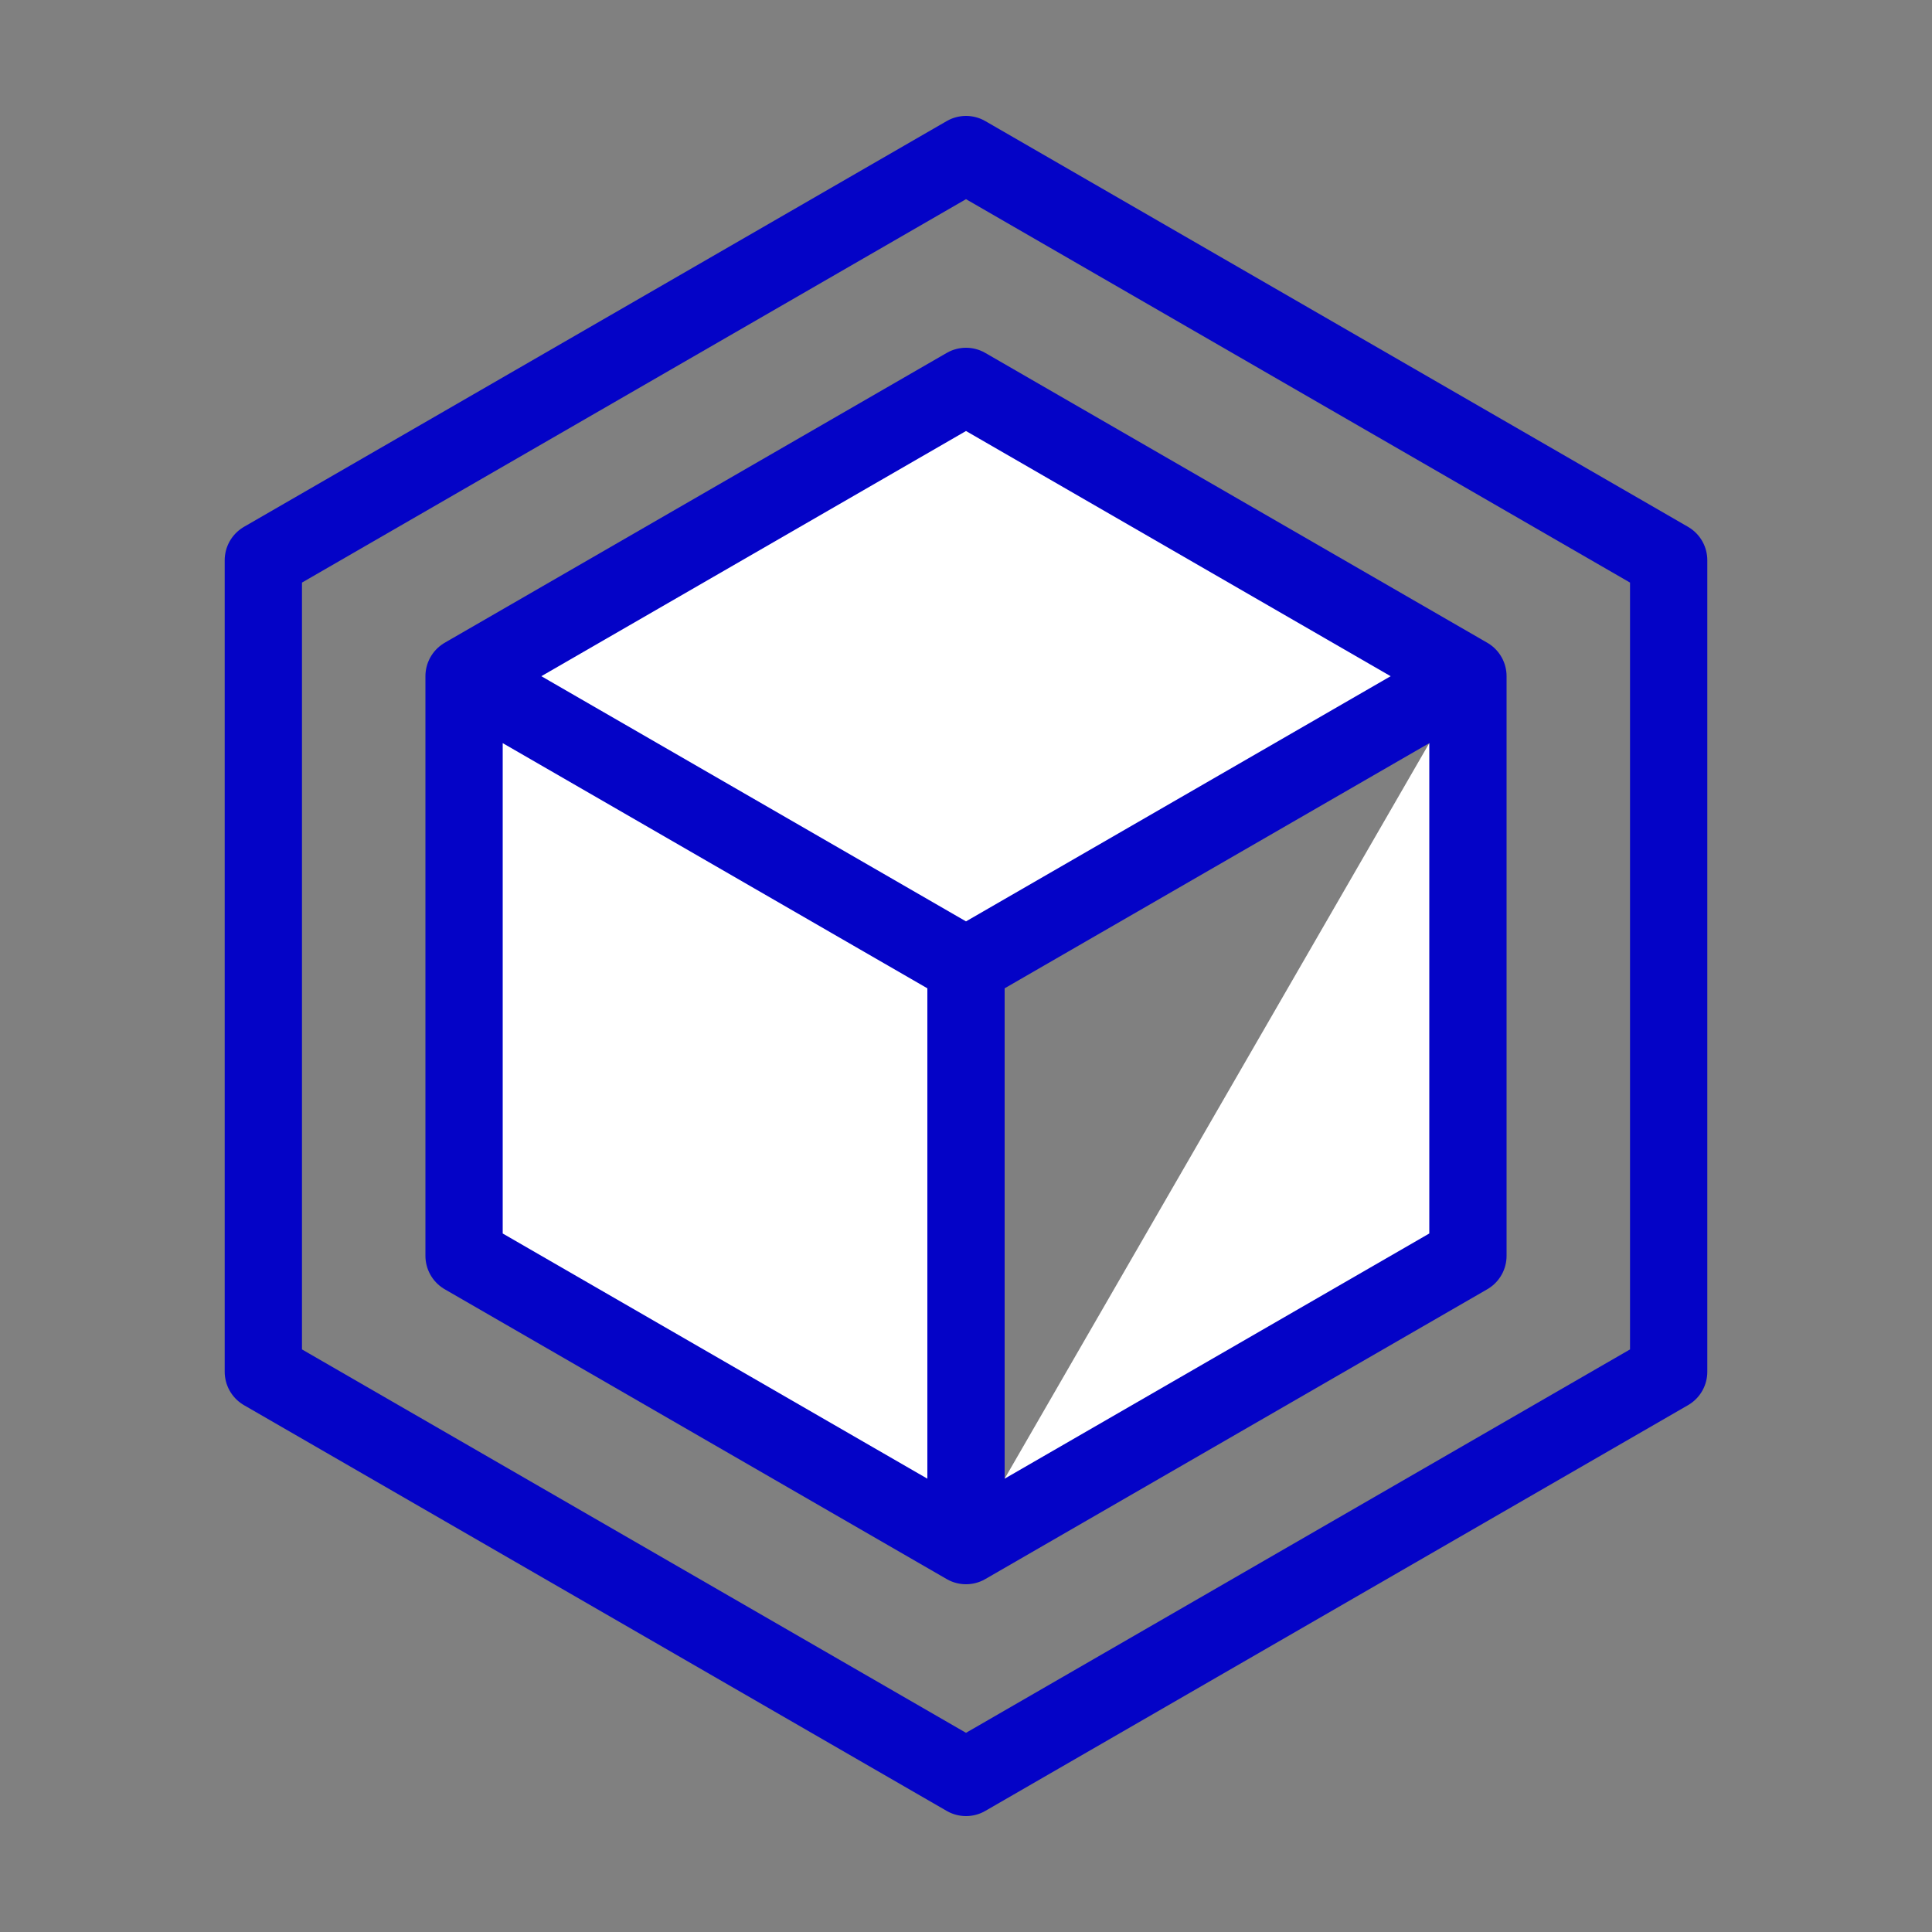 <?xml version="1.0" encoding="utf-8"?>
<!-- Generator: Adobe Illustrator 28.0.0, SVG Export Plug-In . SVG Version: 6.00 Build 0)  -->
<svg version="1.1" id="Layer_1" xmlns="http://www.w3.org/2000/svg" xmlns:xlink="http://www.w3.org/1999/xlink" x="0px" y="0px"
	 viewBox="0 0 1000 1000" style="enable-background:new 0 0 1000 1000;" xml:space="preserve">
<rect x="0" y="0" width="1000" height="1000" fill="#808080" stroke="none"/>
<style type="text/css">
	.st0{fill:none;stroke:#0403C7;stroke-width:40;stroke-linejoin:round;stroke-miterlimit:10;}
	.st1{fill:#FFFFFF;stroke:#0403C7;stroke-width:40;stroke-linejoin:round;stroke-miterlimit:10;}
</style>
<path class="st0" d="M500,80l363.7,210v420L500,920L136.3,710V290L500,80z"/>
<path class="st1" d="M500,200l259.8,150v300L500,800L240.2,650V350L500,200z M759.8,350L500,500L240.2,350L500,500v300"/>
</svg>

